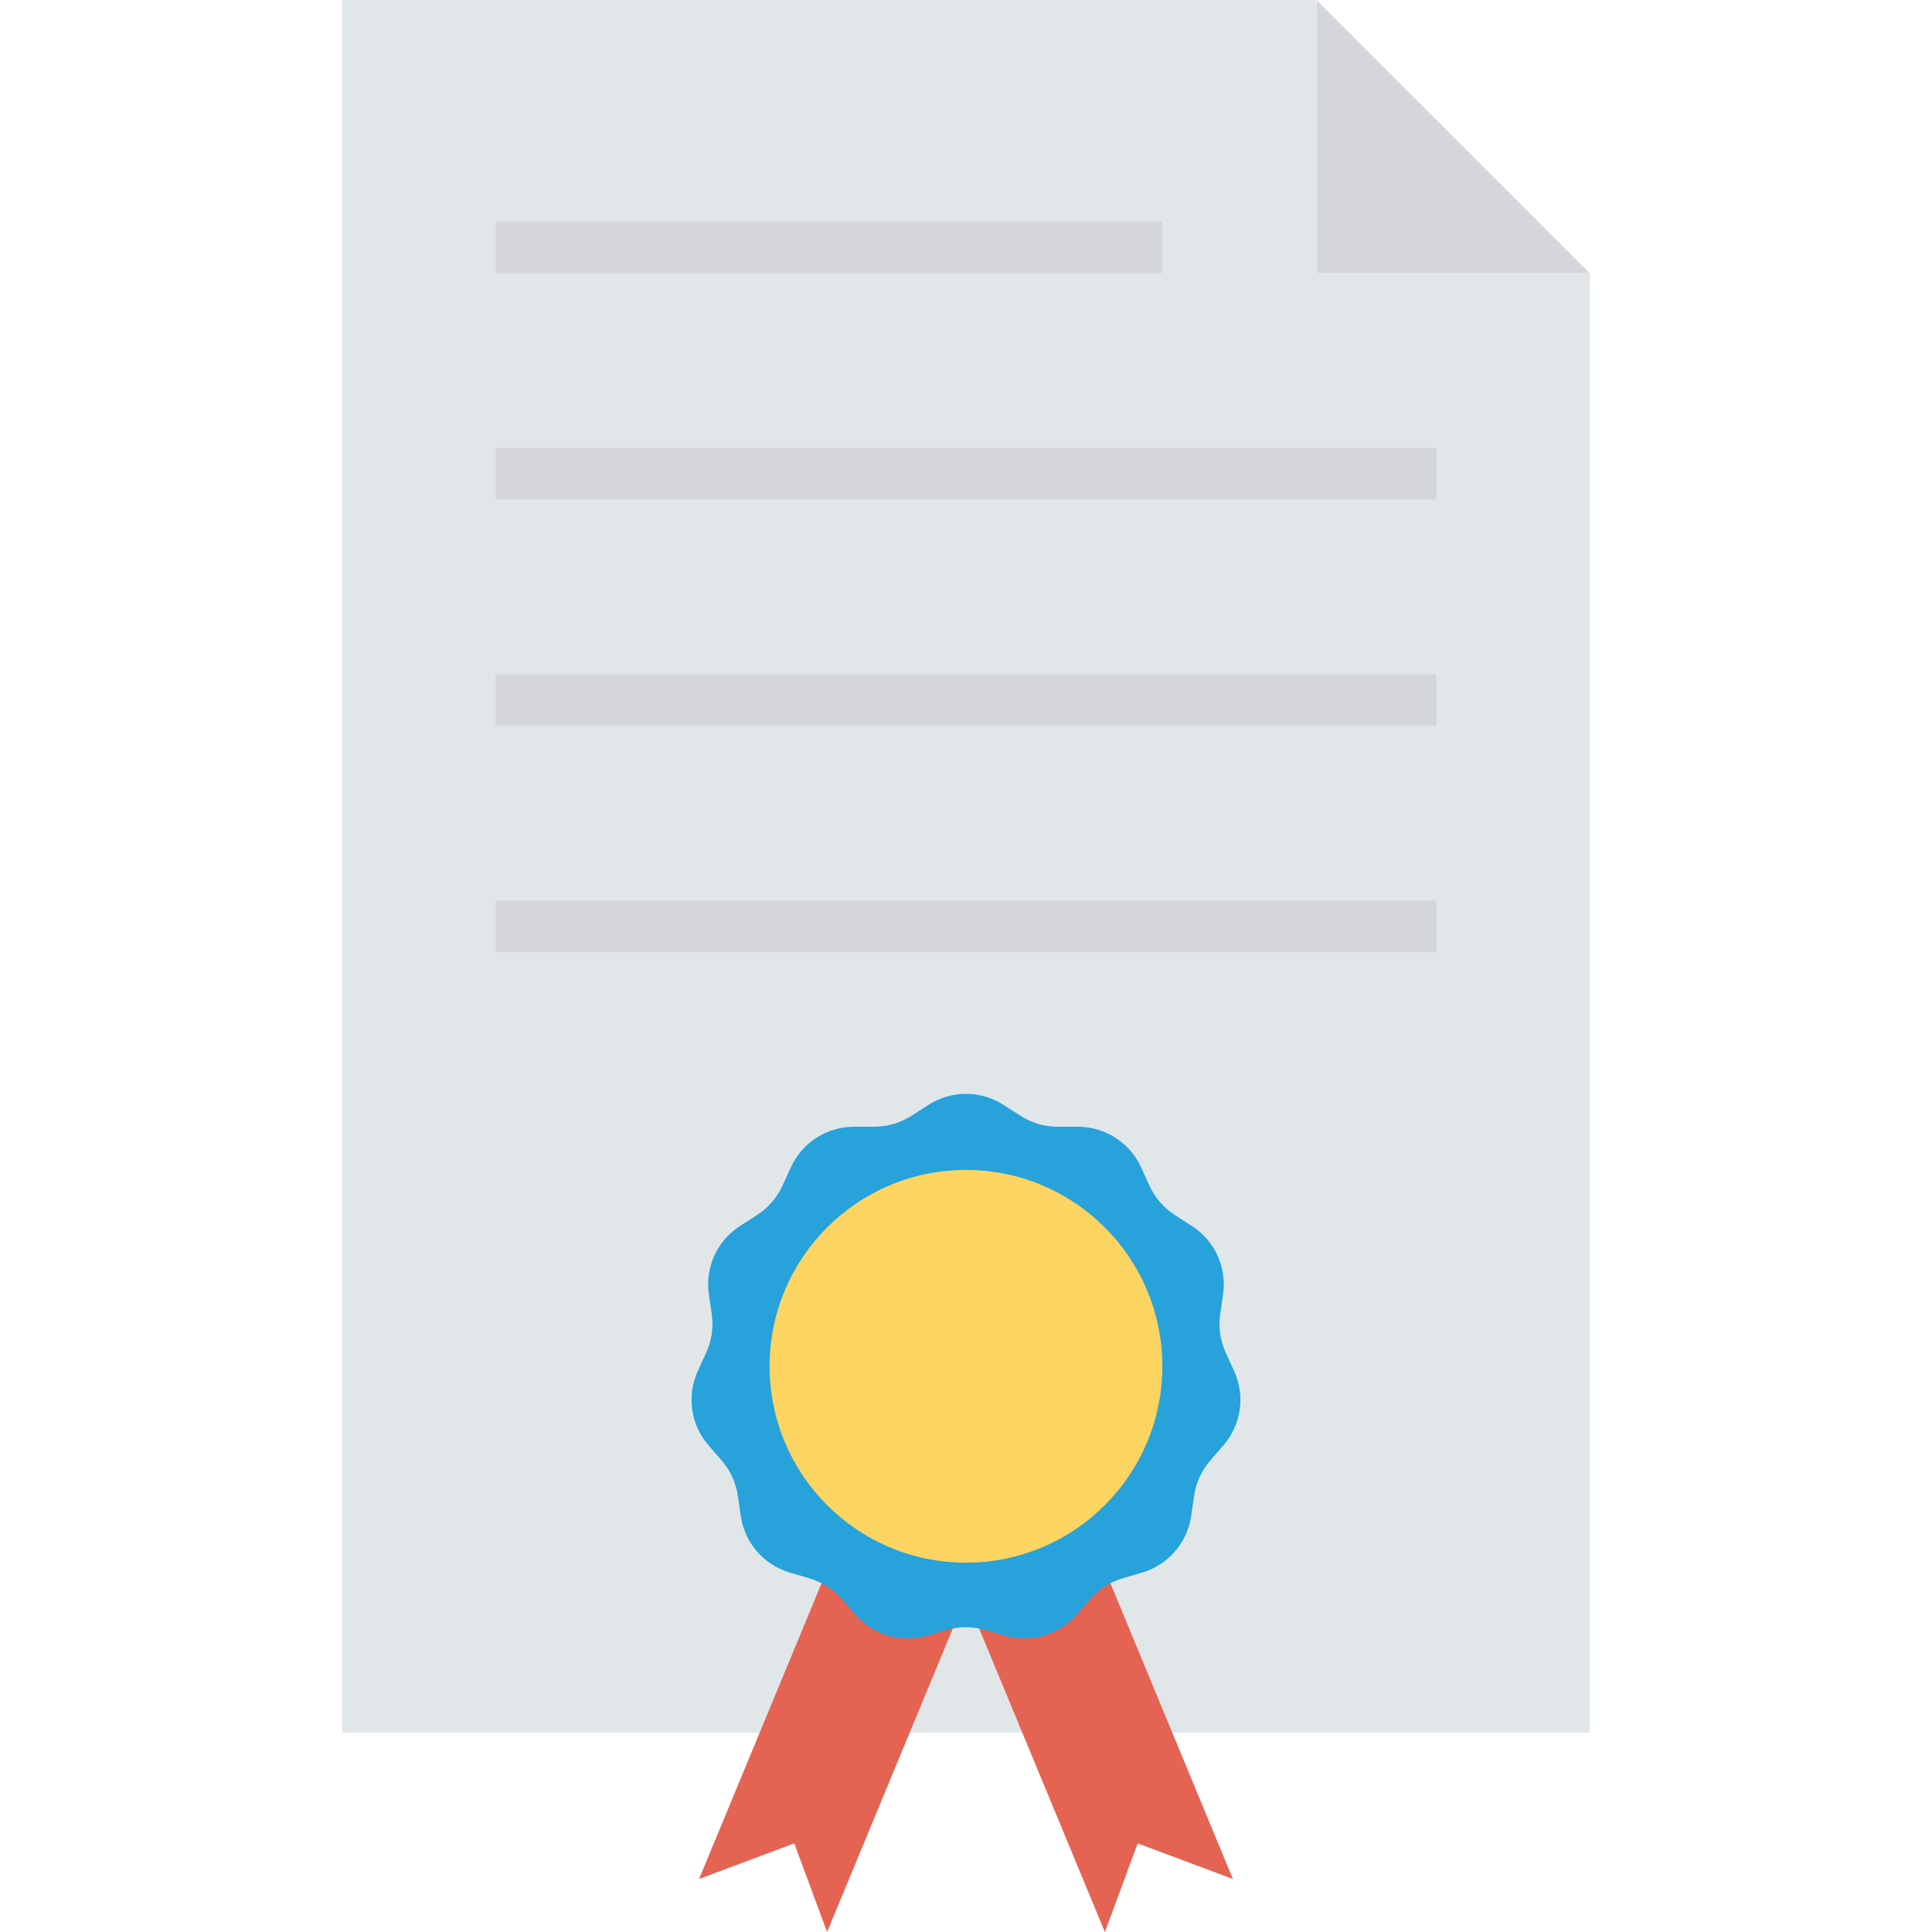 <?xml version="1.0" encoding="iso-8859-1"?>
<!-- Generator: Adobe Illustrator 19.0.0, SVG Export Plug-In . SVG Version: 6.00 Build 0)  -->
<svg version="1.1" id="Capa_1" xmlns="http://www.w3.org/2000/svg" xmlns:xlink="http://www.w3.org/1999/xlink" x="0px" y="0px"
	 viewBox="0 0 468.293 468.293" style="enable-background:new 0 0 468.293 468.293;" xml:space="preserve">
<polygon style="fill:#E1E6E9;" points="385.317,66.187 385.317,419.98 82.976,419.98 82.976,0 319.129,0 319.129,66.187 "/>
<g>
	<polygon style="fill:#E56353;" points="225.2,367.917 208.555,361.022 169.446,455.439 192.52,446.813 200.478,468.293 
		239.587,373.876 	"/>
	<polygon style="fill:#E56353;" points="243.084,367.917 259.73,361.022 298.838,455.439 275.764,446.813 267.806,468.293 
		228.698,373.876 	"/>
</g>
<path style="fill:#27A2DB;" d="M243.225,267.804l4.108,2.64c2.709,1.741,5.862,2.667,9.082,2.667h4.883
	c6.577,0,12.549,3.838,15.281,9.82l2.028,4.442c1.338,2.929,3.489,5.413,6.199,7.154l4.108,2.64
	c5.533,3.556,8.482,10.013,7.546,16.523l-0.695,4.833c-0.458,3.188,0.009,6.44,1.347,9.369l2.028,4.442
	c2.732,5.982,1.722,13.009-2.585,17.979l-3.198,3.69c-2.109,2.434-3.474,5.423-3.932,8.61l-0.695,4.833
	c-0.936,6.51-5.585,11.875-11.895,13.728l-4.685,1.376c-3.09,0.907-5.854,2.684-7.963,5.117l-3.198,3.69
	c-4.307,4.97-11.118,6.97-17.429,5.118l-4.685-1.376c-3.09-0.907-6.376-0.907-9.466,0l-4.685,1.376
	c-6.31,1.853-13.122-0.147-17.429-5.118l-3.198-3.69c-2.109-2.434-4.873-4.21-7.963-5.117l-4.685-1.376
	c-6.31-1.853-10.959-7.218-11.895-13.728l-0.695-4.833c-0.458-3.188-1.823-6.176-3.932-8.61l-3.198-3.69
	c-4.307-4.97-5.317-11.997-2.585-17.979l2.028-4.442c1.338-2.929,1.805-6.182,1.347-9.369l-0.695-4.833
	c-0.936-6.51,2.013-12.967,7.546-16.523l4.108-2.64c2.709-1.741,4.861-4.224,6.199-7.154l2.028-4.442
	c2.732-5.982,8.704-9.82,15.281-9.82h4.883c3.22,0,6.373-0.926,9.082-2.667l4.108-2.64
	C230.593,264.249,237.692,264.249,243.225,267.804z"/>
<circle style="fill:#FCD462;" cx="234.14" cy="331.177" r="47.597"/>
<g>
	<polygon style="fill:#D5D6DB;" points="385.317,66.187 319.129,66.187 319.129,0 	"/>
	<rect x="120.114" y="53.698" style="fill:#D5D6DB;" width="161.623" height="12.488"/>
	<rect x="120.114" y="108.575" style="fill:#D5D6DB;" width="228.059" height="12.488"/>
	<rect x="120.114" y="163.453" style="fill:#D5D6DB;" width="228.059" height="12.488"/>
	<rect x="120.114" y="218.331" style="fill:#D5D6DB;" width="228.059" height="12.488"/>
</g>
<g>
</g>
<g>
</g>
<g>
</g>
<g>
</g>
<g>
</g>
<g>
</g>
<g>
</g>
<g>
</g>
<g>
</g>
<g>
</g>
<g>
</g>
<g>
</g>
<g>
</g>
<g>
</g>
<g>
</g>
</svg>
